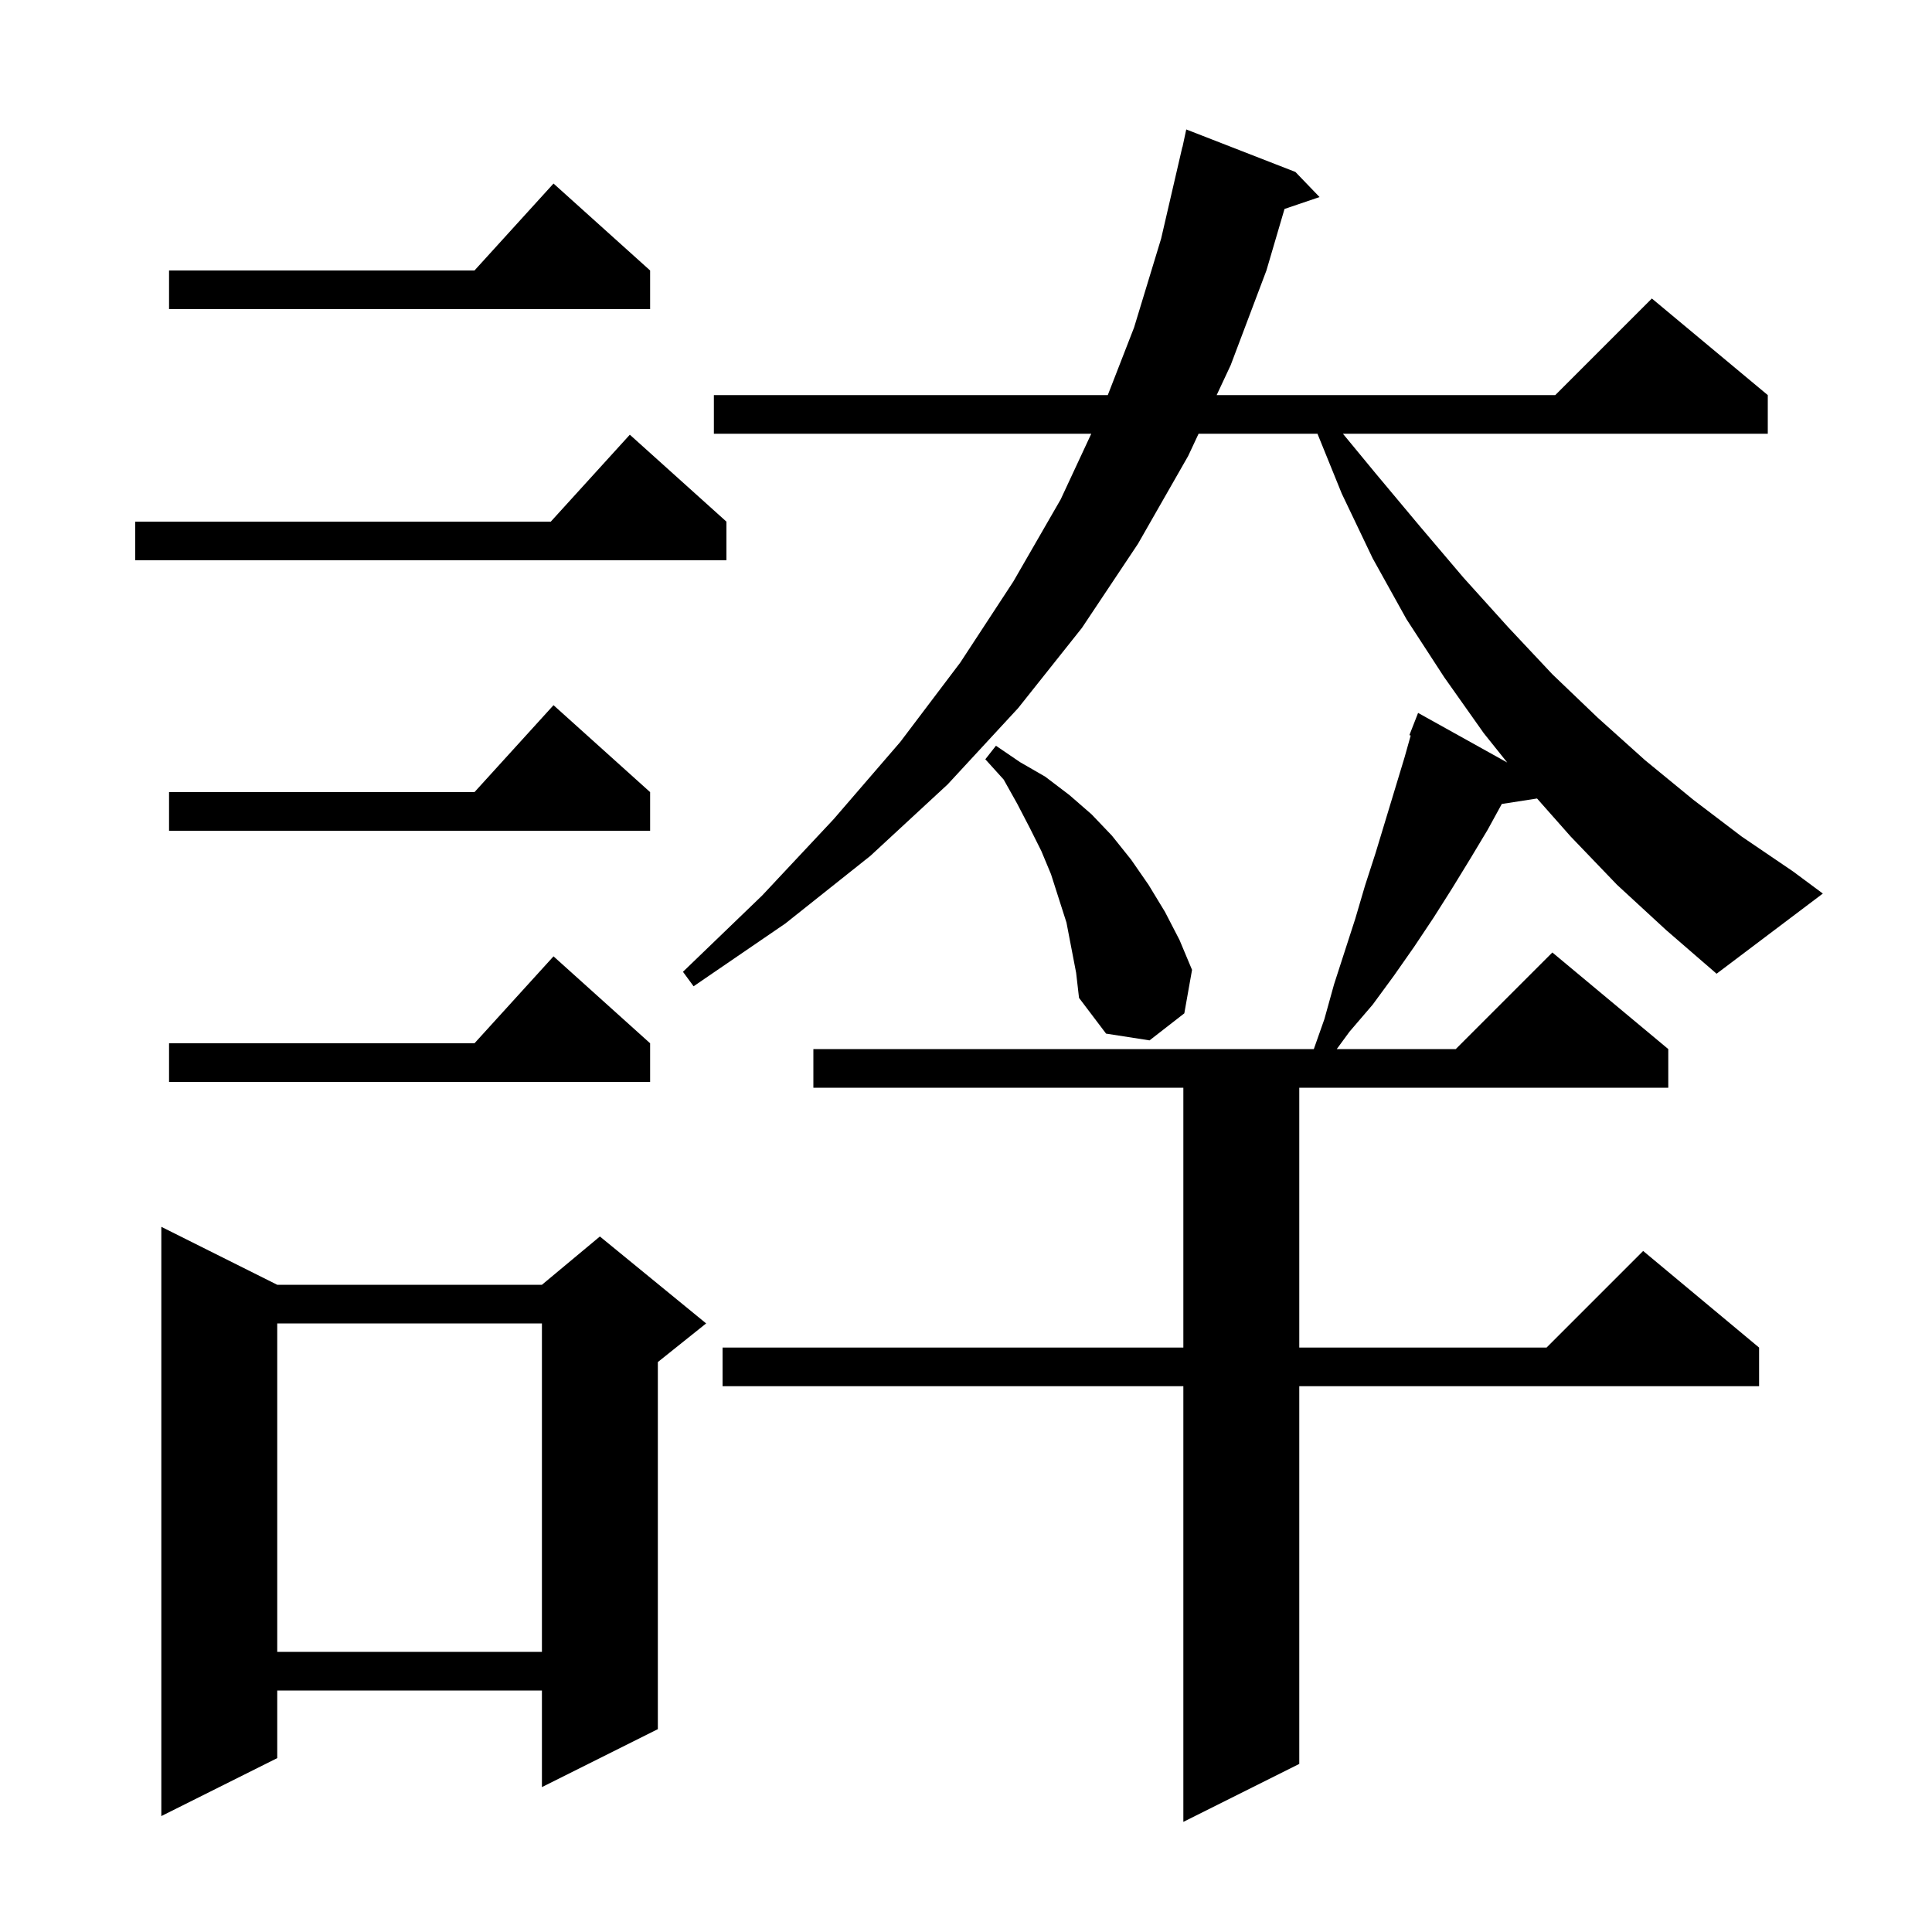 <svg xmlns="http://www.w3.org/2000/svg" xmlns:xlink="http://www.w3.org/1999/xlink" version="1.1" baseProfile="full" viewBox="0 0 200 200" width="200" height="200">
<g fill="black">
<path d="M 28.7 133.0 L 56.1 133.0 L 62.1 128.0 L 73.1 137.0 L 68.1 141.0 L 68.1 179.0 L 56.1 185.0 L 56.1 175.0 L 28.7 175.0 L 28.7 182.0 L 16.7 188.0 L 16.7 127.0 Z M 28.7 137.0 L 28.7 171.0 L 56.1 171.0 L 56.1 137.0 Z M 67.3 108.0 L 67.3 112.0 L 17.5 112.0 L 17.5 108.0 L 49.118 108.0 L 57.3 99.0 Z M 110.4 95.5 L 108.8 90.5 L 107.8 88.1 L 106.6 85.7 L 105.3 83.2 L 103.9 80.7 L 102.0 78.6 L 103.1 77.2 L 105.6 78.9 L 108.2 80.4 L 110.7 82.3 L 113.0 84.3 L 115.1 86.5 L 117.1 89.0 L 118.9 91.6 L 120.6 94.4 L 122.1 97.3 L 123.4 100.4 L 122.6 104.9 L 119.0 107.7 L 114.5 107.0 L 111.7 103.3 L 111.4 100.7 Z M 167.4 91.6 L 162.6 86.6 L 159.114 82.66 L 155.466 83.226 L 154.0 85.9 L 152.2 88.9 L 150.3 92.0 L 148.4 95.0 L 146.4 98.0 L 144.3 101.0 L 142.1 104.0 L 139.7 106.8 L 138.38 108.6 L 150.7 108.6 L 160.7 98.6 L 172.7 108.6 L 172.7 112.6 L 134.5 112.6 L 134.5 139.5 L 160.1 139.5 L 170.1 129.5 L 182.1 139.5 L 182.1 143.5 L 134.5 143.5 L 134.5 182.6 L 122.5 188.6 L 122.5 143.5 L 74.8 143.5 L 74.8 139.5 L 122.5 139.5 L 122.5 112.6 L 84.2 112.6 L 84.2 108.6 L 136.006 108.6 L 137.1 105.5 L 138.1 101.9 L 140.3 95.1 L 141.3 91.7 L 142.4 88.3 L 145.4 78.4 L 146.035 76.142 L 145.9 76.1 L 146.8 73.8 L 156.03 78.937 L 153.6 75.9 L 149.5 70.1 L 145.6 64.1 L 142.1 57.8 L 138.9 51.1 L 136.384 44.9 L 124.077 44.9 L 123.0 47.2 L 117.8 56.3 L 112.0 65.0 L 105.4 73.3 L 98.1 81.2 L 90.1 88.6 L 81.3 95.6 L 71.8 102.1 L 70.7 100.6 L 78.9 92.7 L 86.3 84.8 L 93.2 76.8 L 99.4 68.6 L 104.9 60.2 L 109.8 51.7 L 112.968 44.9 L 73.9 44.9 L 73.9 40.9 L 114.678 40.9 L 117.4 33.9 L 120.2 24.7 L 122.4 15.2 L 122.414 15.203 L 122.8 13.4 L 134.1 17.8 L 136.6 20.4 L 132.973 21.63 L 131.1 28.0 L 127.4 37.8 L 125.949 40.9 L 161.0 40.9 L 171.0 30.9 L 183.0 40.9 L 183.0 44.9 L 139.019 44.9 L 142.4 49.0 L 147.0 54.5 L 151.5 59.8 L 156.1 64.9 L 160.7 69.8 L 165.4 74.3 L 170.3 78.7 L 175.3 82.8 L 180.3 86.6 L 185.6 90.2 L 188.7 92.5 L 177.7 100.8 L 172.5 96.3 Z M 67.3 82.0 L 67.3 86.0 L 17.5 86.0 L 17.5 82.0 L 49.118 82.0 L 57.3 73.0 Z M 75.2 54.0 L 75.2 58.0 L 14.0 58.0 L 14.0 54.0 L 57.018 54.0 L 65.2 45.0 Z M 67.3 28.0 L 67.3 32.0 L 17.5 32.0 L 17.5 28.0 L 49.118 28.0 L 57.3 19.0 Z " />
</g>
</svg>
